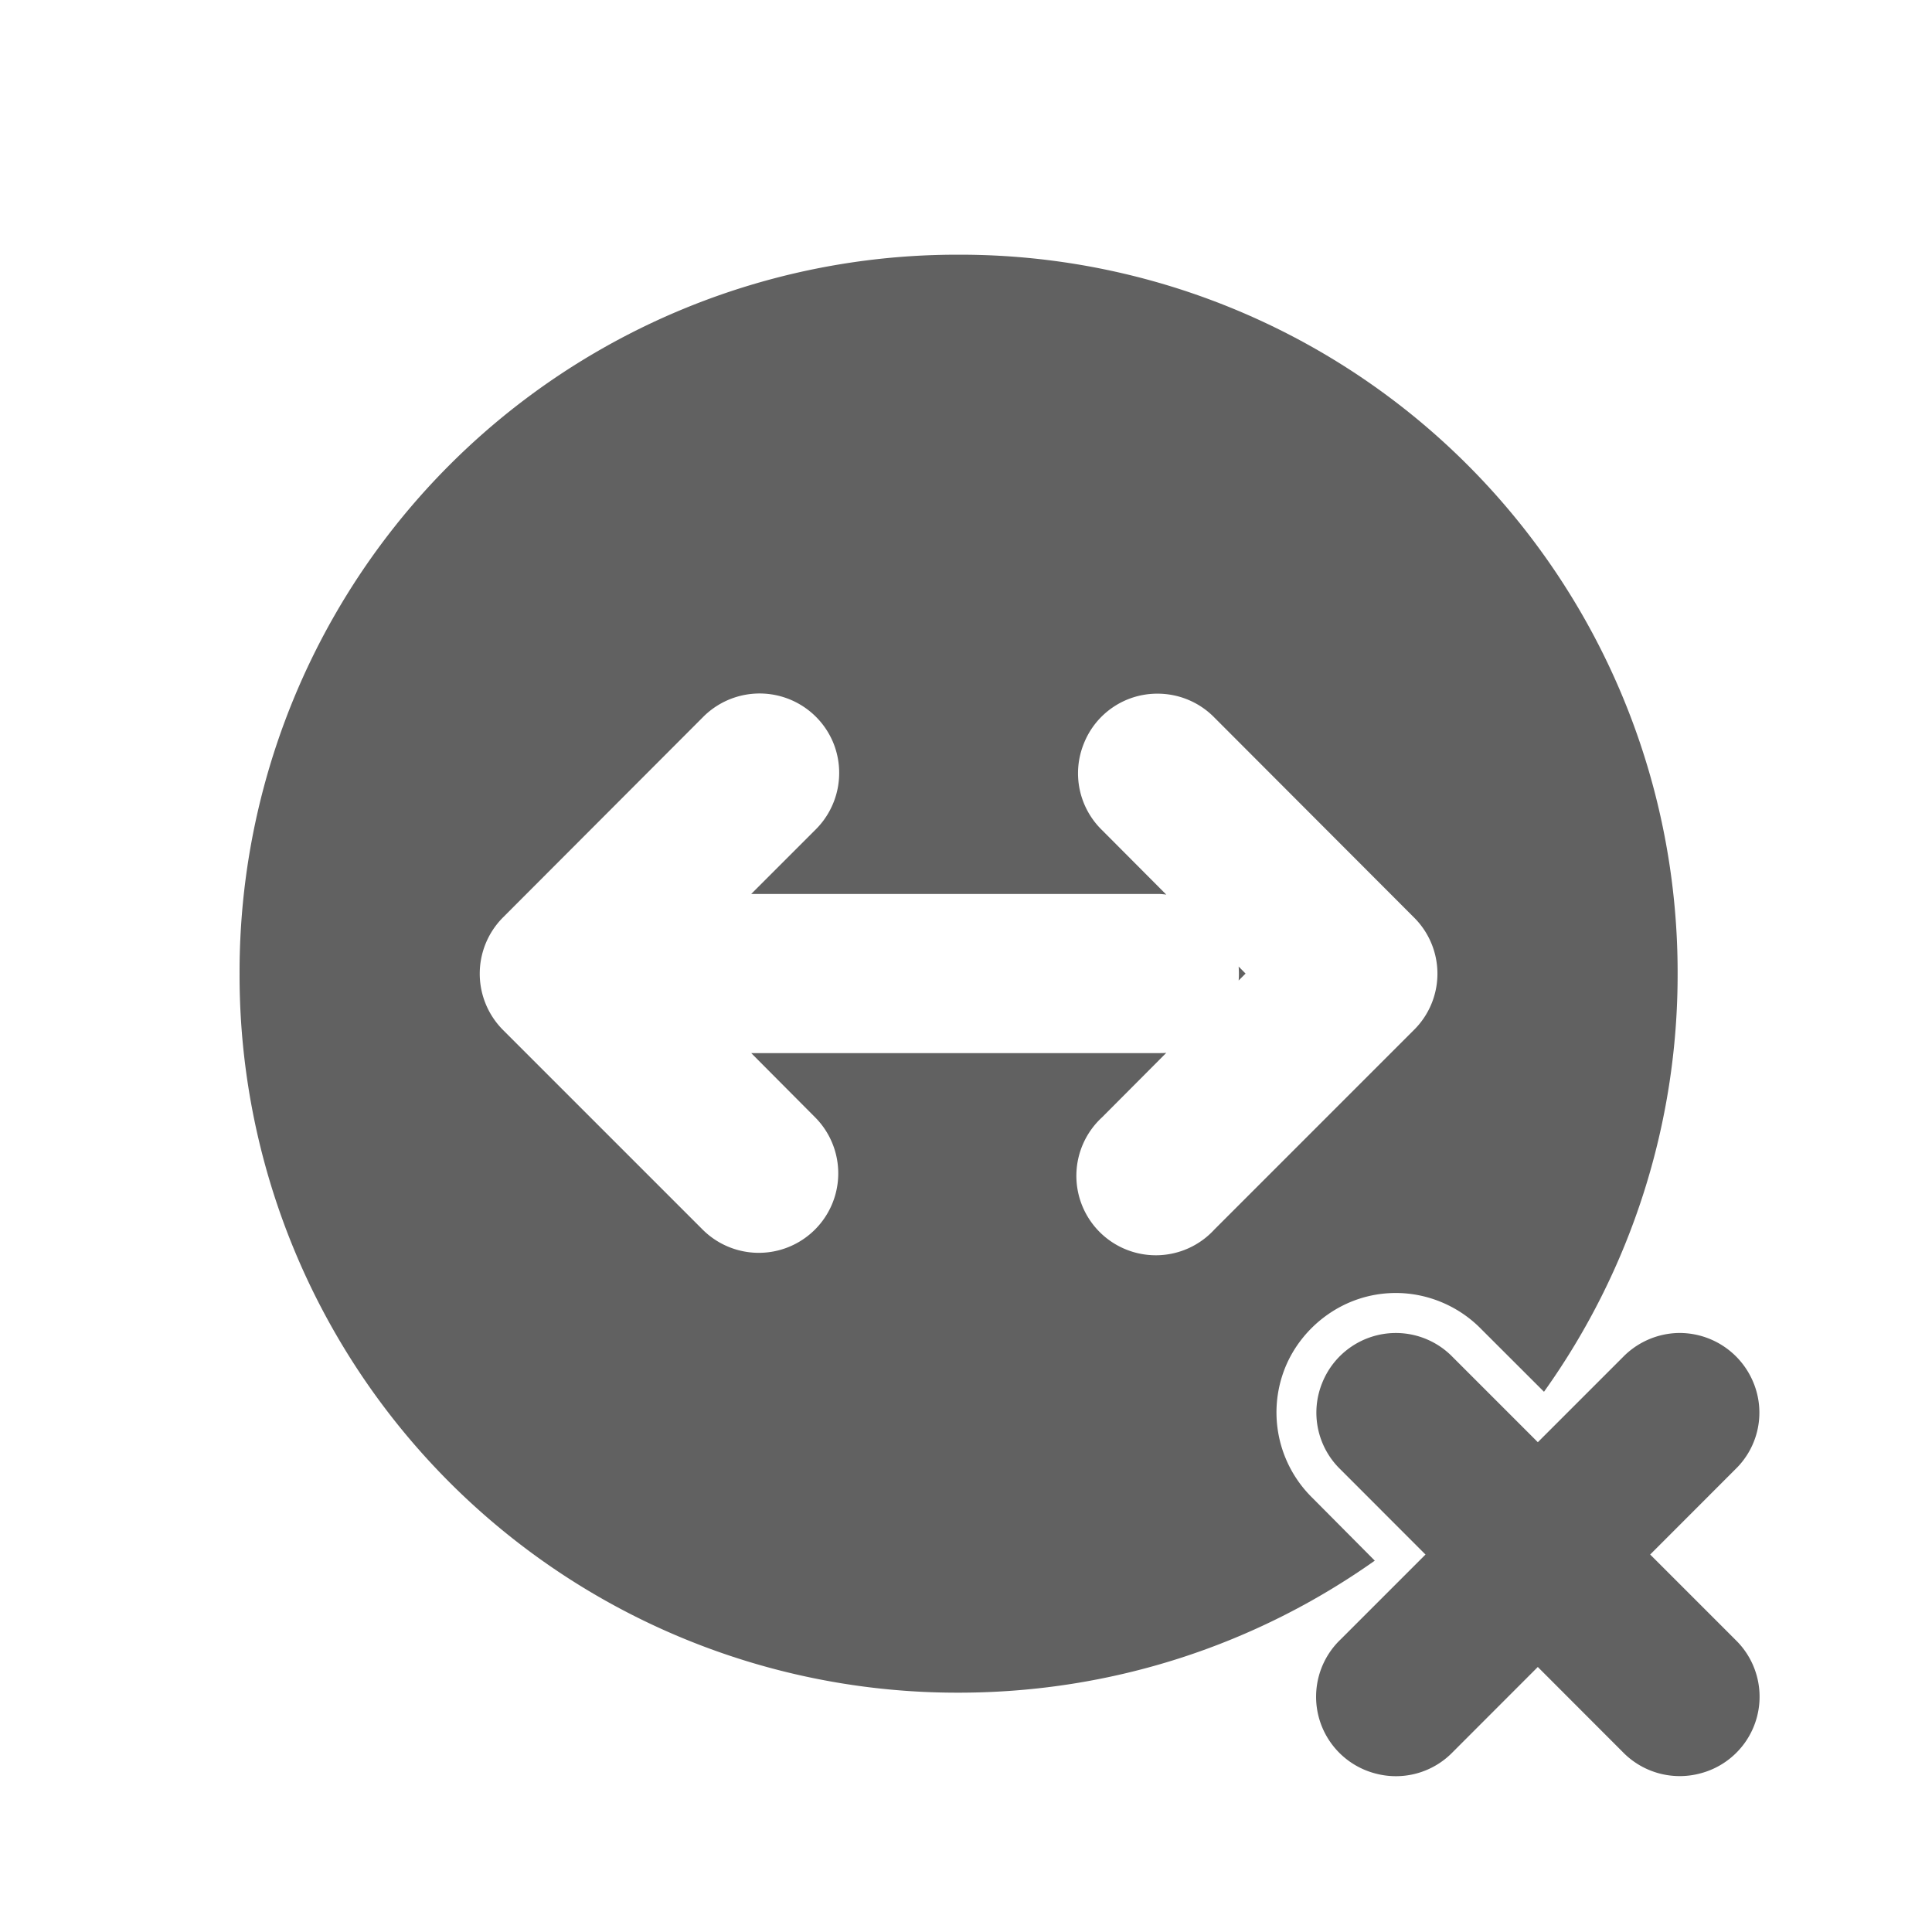 <svg xmlns="http://www.w3.org/2000/svg" width="32" height="32" viewBox="0 0 24 24"><g fill="#616161"><path d="M11.906 3.164a8.912 8.912 0 0 0-8.93 8.93 8.913 8.913 0 0 0 8.93 8.933c1.934 0 3.715-.609 5.172-1.64l-.773-.778a1.486 1.486 0 0 1-.34-1.62c.207-.512.73-.927 1.375-.927.398 0 .785.165 1.062.45l.778.777a8.91 8.91 0 0 0 1.66-5.195 8.913 8.913 0 0 0-8.934-8.93zm2.473 5.453c.266 0 .52.106.707.297l2.48 2.484a.983.983 0 0 1 0 1.395l-2.48 2.48a.987.987 0 1 1-1.395-1.394l.797-.8c-.035.003-.066.003-.101.003H9.332l.793.797a.987.987 0 1 1-1.398 1.394l-2.48-2.48a.99.99 0 0 1 0-1.395l2.48-2.484a.99.99 0 0 1 1.621.305.992.992 0 0 1-.223 1.093l-.793.793h5.055c.035 0 .07.004.101.008l-.797-.8a.983.983 0 0 1-.226-1.079.98.98 0 0 1 .914-.617zm1.008 3.39c.004.06.004.118 0 .173l.086-.086zm1.953 5.048a.462.462 0 0 0-.457.308.46.46 0 0 0 .113.535c.004.004.004.004.004.008l.86.856c.245-.219.476-.45.695-.692l-.86-.86c0-.003 0-.003-.004-.007a.497.497 0 0 0-.351-.148zm0 0"/><path d="M17.34 16.559a.986.986 0 0 0-.914.617.981.981 0 0 0 .226 1.078l3.508 3.512a.987.987 0 0 0 .957.265.984.984 0 0 0 .438-1.664l-3.508-3.508a.984.984 0 0 0-.707-.3zm0 0"/><path d="M20.84 16.559a.993.993 0 0 0-.68.3l-3.508 3.508a.985.985 0 0 0 .434 1.664.983.983 0 0 0 .96-.265l3.509-3.512a.978.978 0 0 0 .222-1.09.992.992 0 0 0-.937-.605zm0 0"/></g></svg>